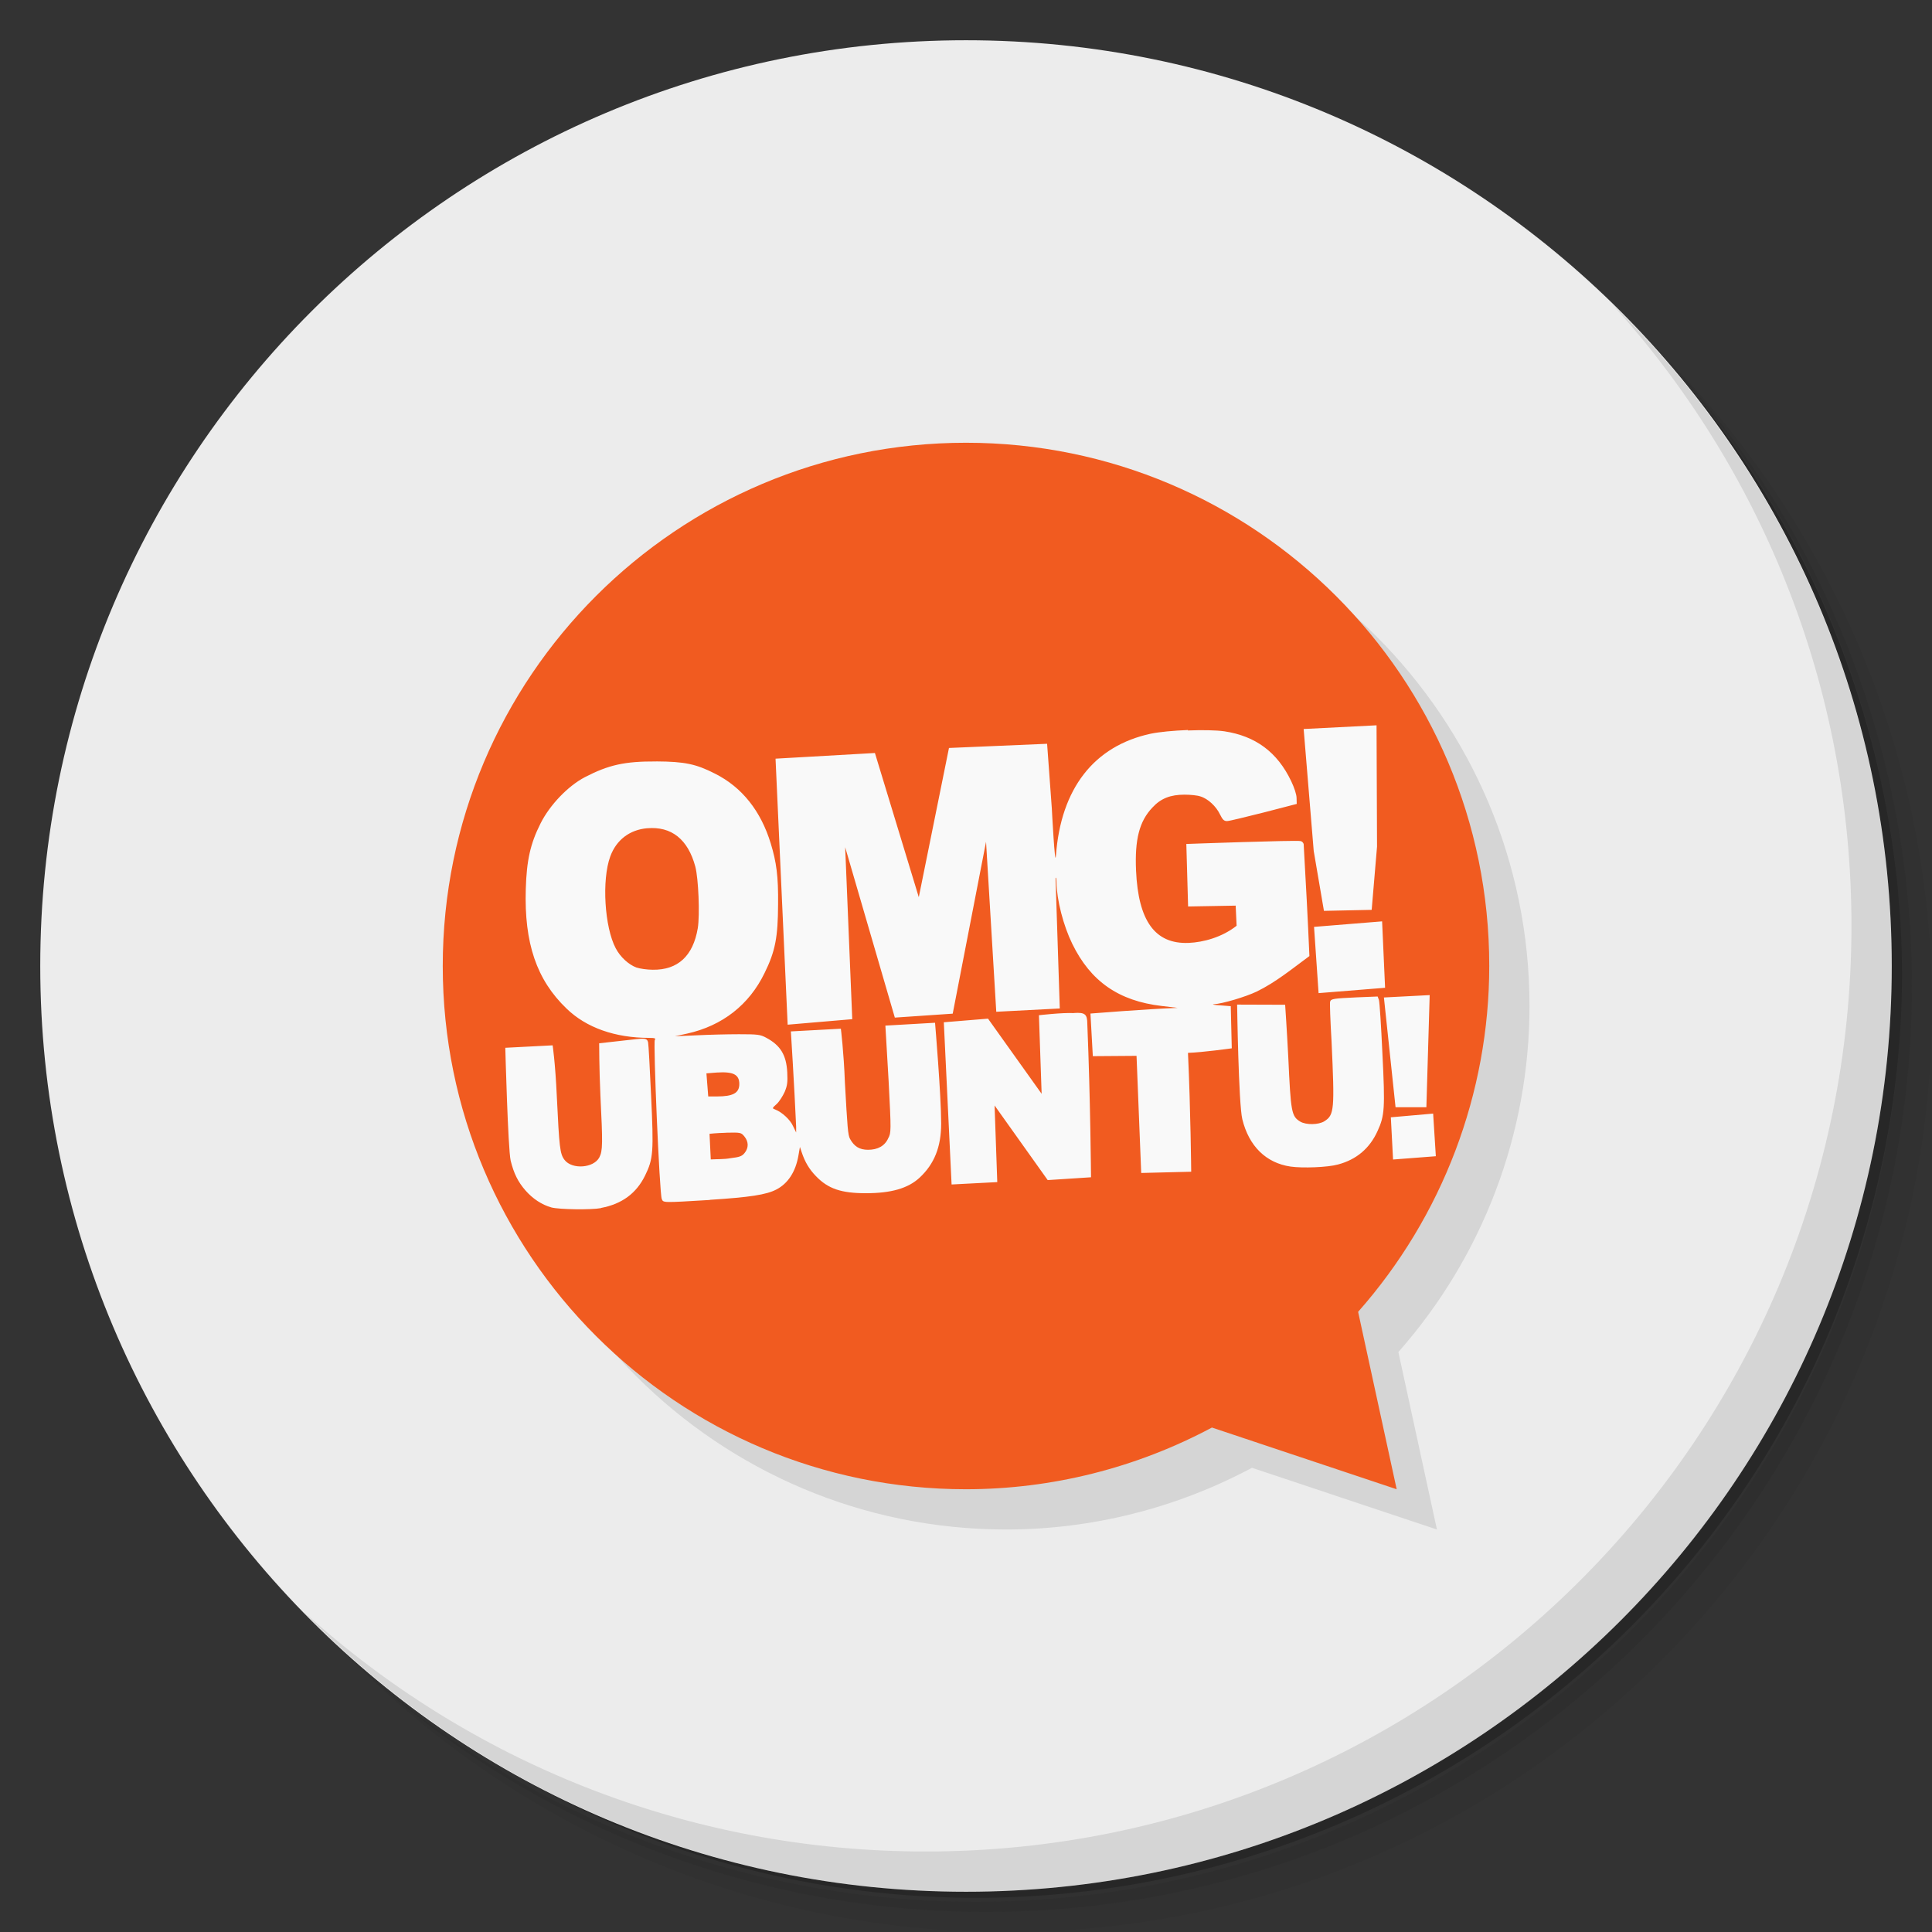 <?xml version="1.0" encoding="UTF-8" standalone="no"?>
<svg
   xmlns:dc="http://purl.org/dc/elements/1.1/"
   xmlns:cc="http://creativecommons.org/ns#"
   xmlns:rdf="http://www.w3.org/1999/02/22-rdf-syntax-ns#"
   xmlns:svg="http://www.w3.org/2000/svg"
   xmlns="http://www.w3.org/2000/svg"
   xmlns:sodipodi="http://sodipodi.sourceforge.net/DTD/sodipodi-0.dtd"
   xmlns:inkscape="http://www.inkscape.org/namespaces/inkscape"
   viewBox="0 0 48 48"
   id="svg2"
   version="1.1"
   inkscape:version="0.91 r13725"
   sodipodi:docname="web-omgubuntu.svg">
  <rect x="0" y="0" width="48" height="48" fill="#333333" stroke="none"/>
  <sodipodi:namedview
     pagecolor="#ffffff"
     bordercolor="#666666"
     borderopacity="1"
     objecttolerance="10"
     gridtolerance="10"
     guidetolerance="10"
     inkscape:pageopacity="0"
     inkscape:pageshadow="2"
     inkscape:window-width="640"
     inkscape:window-height="480"
     id="namedview35"
     showgrid="false"
     inkscape:zoom="4.9166667"
     inkscape:cx="-5.5932203"
     inkscape:cy="24"
     inkscape:current-layer="svg2" />
  <defs
     id="defs4">
    <linearGradient
       id="linearGradient3764"
       x1="1"
       x2="47"
       gradientUnits="userSpaceOnUse"
       gradientTransform="matrix(0,-1,1,0,-1.5e-6,48)">
      <stop
         style="stop-color:#7e446f;stop-opacity:1"
         id="stop7" />
      <stop
         offset="1"
         style="stop-color:#8b4b7a;stop-opacity:1"
         id="stop9" />
    </linearGradient>
  </defs>
  <g
     id="g11">
    <path
       d="m 36.31 5 c 5.859 4.062 9.688 10.831 9.688 18.5 c 0 12.426 -10.07 22.5 -22.5 22.5 c -7.669 0 -14.438 -3.828 -18.5 -9.688 c 1.037 1.822 2.306 3.499 3.781 4.969 c 4.085 3.712 9.514 5.969 15.469 5.969 c 12.703 0 23 -10.298 23 -23 c 0 -5.954 -2.256 -11.384 -5.969 -15.469 c -1.469 -1.475 -3.147 -2.744 -4.969 -3.781 z m 4.969 3.781 c 3.854 4.113 6.219 9.637 6.219 15.719 c 0 12.703 -10.297 23 -23 23 c -6.081 0 -11.606 -2.364 -15.719 -6.219 c 4.16 4.144 9.883 6.719 16.219 6.719 c 12.703 0 23 -10.298 23 -23 c 0 -6.335 -2.575 -12.06 -6.719 -16.219 z"
       style="opacity:0.05"
       id="path13" />
    <path
       d="m 41.28 8.781 c 3.712 4.085 5.969 9.514 5.969 15.469 c 0 12.703 -10.297 23 -23 23 c -5.954 0 -11.384 -2.256 -15.469 -5.969 c 4.113 3.854 9.637 6.219 15.719 6.219 c 12.703 0 23 -10.298 23 -23 c 0 -6.081 -2.364 -11.606 -6.219 -15.719 z"
       style="opacity:0.1"
       id="path15" />
    <path
       d="m 31.25 2.375 c 8.615 3.154 14.75 11.417 14.75 21.13 c 0 12.426 -10.07 22.5 -22.5 22.5 c -9.708 0 -17.971 -6.135 -21.12 -14.75 a 23 23 0 0 0 44.875 -7 a 23 23 0 0 0 -16 -21.875 z"
       style="opacity:0.2"
       id="path17" />
  </g>
  <g
     id="g19"
     style="fill:#ececec;fill-opacity:1">
    <path
       d="m 24 1 c 12.703 0 23 10.297 23 23 c 0 12.703 -10.297 23 -23 23 -12.703 0 -23 -10.297 -23 -23 0 -12.703 10.297 -23 23 -23 z"
       style="fill:#ececec;fill-opacity:1"
       id="path21" />
  </g>
  <g
     id="g23">
    <path
       d="m 40.03 7.531 c 3.712 4.084 5.969 9.514 5.969 15.469 0 12.703 -10.297 23 -23 23 c -5.954 0 -11.384 -2.256 -15.469 -5.969 4.178 4.291 10.01 6.969 16.469 6.969 c 12.703 0 23 -10.298 23 -23 0 -6.462 -2.677 -12.291 -6.969 -16.469 z"
       style="opacity:0.1"
       id="path25" />
  </g>
  <g
     id="g27">
    <path
       d="m 25 12 c -7.18 0 -13 5.82 -13 13 0 7.18 5.82 13 13 13 2.13 -0.001 4.226 -0.53 6.105 -1.533 l 4.595 1.533 -0.958 -4.409 c 2.096 -2.372 3.257 -5.426 3.258 -8.591 0.003 -7.18 -5.82 -13 -13 -13"
       style="fill:#000;opacity:0.1;fill-opacity:1;stroke:none;fill-rule:nonzero"
       id="path29" />
    <path
       d="m 24 11 c -7.18 0 -13 5.82 -13 13 0 7.18 5.82 13 13 13 2.132 -0.001 4.23 -0.529 6.11 -1.533 l 4.59 1.533 -0.958 -4.408 c 2.096 -2.372 3.257 -5.427 3.258 -8.592 0.003 -7.18 -5.82 -13 -13 -13"
       style="fill:#f15b20;fill-opacity:1;stroke:none;fill-rule:nonzero"
       id="path31" />
    <path
       d="m 34.2 18.02 -1.811 0.092 0.25 3.03 0.254 1.488 1.186 -0.025 0.133 -1.57 z m -4.684 0.117 c -0.355 0.014 -0.713 0.047 -0.928 0.092 -1.41 0.305 -2.232 1.363 -2.354 3.03 -0.023 0.348 -0.102 -1.176 -0.102 -1.176 l -0.117 -1.604 -2.438 0.104 -0.75 3.707 -1.09 -3.582 -2.469 0.141 0.301 6.609 1.605 -0.137 -0.176 -4.273 1.234 4.234 1.438 -0.098 0.828 -4.27 0.254 4.223 1.578 -0.082 c 0 0 -0.066 -2.035 -0.105 -3.238 0.012 -0.035 0.02 0.012 0.023 0.102 0.008 0.449 0.172 1.078 0.391 1.527 0.457 0.938 1.156 1.422 2.223 1.547 l 0.396 0.047 c -0.781 0.029 -2.166 0.141 -2.166 0.141 l 0.059 1.059 1.086 -0.008 0.116 2.91 1.238 -0.031 0.004 0 c 0 0 -0.014 -1.524 -0.08 -2.953 0.379 -0.013 1.088 -0.113 1.088 -0.113 l -0.025 -1.047 -0.268 -0.021 c -0.145 -0.008 -0.213 -0.023 -0.154 -0.027 0.215 -0.012 0.787 -0.182 1.064 -0.314 0.48 -0.233 0.888 -0.572 1.312 -0.883 -0.04 -0.929 -0.09 -1.857 -0.143 -2.785 -0.012 -0.035 -0.043 -0.068 -0.078 -0.072 -0.121 -0.027 -2.837 0.072 -2.837 0.072 l 0.044 1.553 1.182 -0.021 c 0 0 0.015 0.311 0.023 0.5 -0.362 0.286 -0.827 0.411 -1.191 0.426 -0.839 0.034 -1.252 -0.551 -1.307 -1.793 -0.035 -0.777 0.082 -1.23 0.406 -1.57 0.211 -0.23 0.453 -0.32 0.797 -0.32 0.141 0 0.318 0.016 0.393 0.043 0.191 0.055 0.396 0.25 0.49 0.449 0.066 0.133 0.1 0.164 0.174 0.164 0.059 0 0.465 -0.102 0.918 -0.215 l 0.814 -0.211 -0.004 -0.146 c 0 -0.086 -0.055 -0.254 -0.133 -0.418 -0.344 -0.723 -0.887 -1.123 -1.66 -1.24 -0.203 -0.029 -0.554 -0.035 -0.908 -0.021 z m -13.211 0.781 c -0.789 -0.004 -1.185 0.086 -1.775 0.391 -0.418 0.219 -0.869 0.688 -1.1 1.148 -0.254 0.504 -0.346 0.918 -0.367 1.629 -0.041 1.344 0.268 2.258 1.014 2.973 0.488 0.473 1.203 0.727 2.055 0.727 0.137 0 0.168 0.014 0.137 0.049 -0.043 0.051 0.117 3.822 0.172 3.951 0.039 0.098 0.004 0.098 1.191 0.027 l 0.008 -0.004 c 0.98 -0.063 1.402 -0.125 1.652 -0.258 0.285 -0.148 0.473 -0.438 0.543 -0.832 l 0.039 -0.223 l 0.043 0.129 c 0.082 0.246 0.189 0.426 0.357 0.598 0.301 0.313 0.629 0.422 1.238 0.422 0.629 0 1.047 -0.121 1.332 -0.383 0.367 -0.34 0.539 -0.766 0.539 -1.348 0 -0.707 -0.152 -2.504 -0.152 -2.504 l -1.234 0.071 0.08 1.37 c 0.066 1.258 0.064 1.293 -0.01 1.43 -0.086 0.191 -0.262 0.285 -0.5 0.285 -0.211 0 -0.342 -0.08 -0.447 -0.268 -0.055 -0.098 -0.066 -0.291 -0.129 -1.408 -0.027 -0.746 -0.1 -1.332 -0.1 -1.332 l -1.242 0.067 c 0 0 0.084 1.32 0.131 2.37 l 0 0.141 -0.078 -0.16 c -0.066 -0.152 -0.27 -0.344 -0.441 -0.41 -0.082 -0.031 -0.082 -0.031 0.039 -0.141 0.063 -0.059 0.148 -0.195 0.195 -0.297 0.066 -0.16 0.076 -0.238 0.064 -0.488 -0.023 -0.426 -0.166 -0.668 -0.525 -0.859 -0.145 -0.078 -0.209 -0.086 -0.678 -0.086 -0.285 0 -0.758 0.012 -1.051 0.027 l -0.535 0.023 0.303 -0.066 c 0.875 -0.195 1.539 -0.715 1.922 -1.504 0.27 -0.547 0.332 -0.898 0.336 -1.707 0.008 -0.695 -0.041 -1.051 -0.182 -1.512 -0.246 -0.809 -0.715 -1.398 -1.383 -1.734 -0.473 -0.242 -0.758 -0.301 -1.461 -0.305 z m -0.225 1.66 c 0.602 -0.052 1.012 0.273 1.195 0.953 0.078 0.293 0.115 1.199 0.061 1.531 -0.117 0.691 -0.496 1.039 -1.117 1.031 -0.141 0 -0.324 -0.027 -0.406 -0.055 -0.194 -0.071 -0.403 -0.262 -0.516 -0.479 -0.277 -0.523 -0.35 -1.695 -0.135 -2.281 0.152 -0.414 0.484 -0.663 0.918 -0.701 z m 18.258 2.313 -1.691 0.137 0.113 1.646 1.652 -0.133 z m 1.182 1.832 -1.137 0.059 0.289 2.727 0.762 0 0.004 0 z m -1.293 0.035 -0.52 0.021 c -0.574 0.027 -0.637 0.035 -0.66 0.105 -0.012 0.02 0.004 0.469 0.035 0.988 0.078 1.699 0.07 1.83 -0.18 1.986 -0.145 0.09 -0.453 0.094 -0.598 0.008 -0.219 -0.133 -0.234 -0.23 -0.297 -1.598 -0.035 -0.68 -0.078 -1.305 -0.078 -1.305 l -1.193 -0.004 c 0 0 0.035 2.461 0.129 2.848 0.164 0.668 0.588 1.086 1.197 1.176 0.297 0.043 0.924 0.02 1.178 -0.051 0.46 -0.121 0.79 -0.401 0.984 -0.83 0.176 -0.383 0.191 -0.557 0.121 -1.939 -0.031 -0.68 -0.07 -1.273 -0.086 -1.32 z m -7.547 0.412 c -0.289 -0.015 -0.868 0.053 -0.868 0.053 l 0.067 1.952 -1.332 -1.867 -1.098 0.09 0.193 4.03 1.135 -0.059 -0.067 -1.904 1.32 1.854 1.076 -0.07 c 0 0 -0.015 -1.952 -0.092 -3.811 0 -0.246 -0.063 -0.289 -0.336 -0.27 z m -10.855 0.645 -0.939 0.105 c 0 0 0 0.613 0.031 1.297 0.059 1.191 0.059 1.375 -0.027 1.539 -0.141 0.266 -0.676 0.305 -0.863 0.063 -0.117 -0.152 -0.131 -0.305 -0.193 -1.578 -0.039 -0.852 -0.104 -1.27 -0.104 -1.27 l -1.176 0.061 c 0 0 0.066 2.502 0.133 2.803 0.078 0.316 0.18 0.525 0.367 0.74 0.18 0.207 0.408 0.357 0.646 0.424 0.195 0.051 0.988 0.063 1.234 0.016 l 0 -0.004 c 0.52 -0.098 0.879 -0.365 1.094 -0.807 0.203 -0.414 0.215 -0.584 0.148 -1.99 -0.031 -0.68 -0.063 -1.27 -0.074 -1.316 -0.02 -0.074 -0.037 -0.109 -0.277 -0.082 z m 1.98 0.832 c 0.41 -0.027 0.563 0.047 0.563 0.285 0 0.223 -0.154 0.309 -0.557 0.309 l -0.215 0 -0.045 -0.574 z m 17.801 1.02 -1.051 0.092 0.055 1.049 1.063 -0.082 z m -17.582 0.475 c 0.383 -0.008 0.385 -0.008 0.471 0.094 0.105 0.129 0.109 0.281 0.004 0.41 -0.066 0.082 -0.127 0.102 -0.35 0.129 -0.162 0.03 -0.327 0.021 -0.49 0.031 l -0.031 -0.637 c 0 0 0.186 -0.021 0.396 -0.025 z"
       style="fill:#f9f9f9;fill-opacity:1;stroke:none;fill-rule:nonzero"
       id="path33" />
  </g>
</svg>
